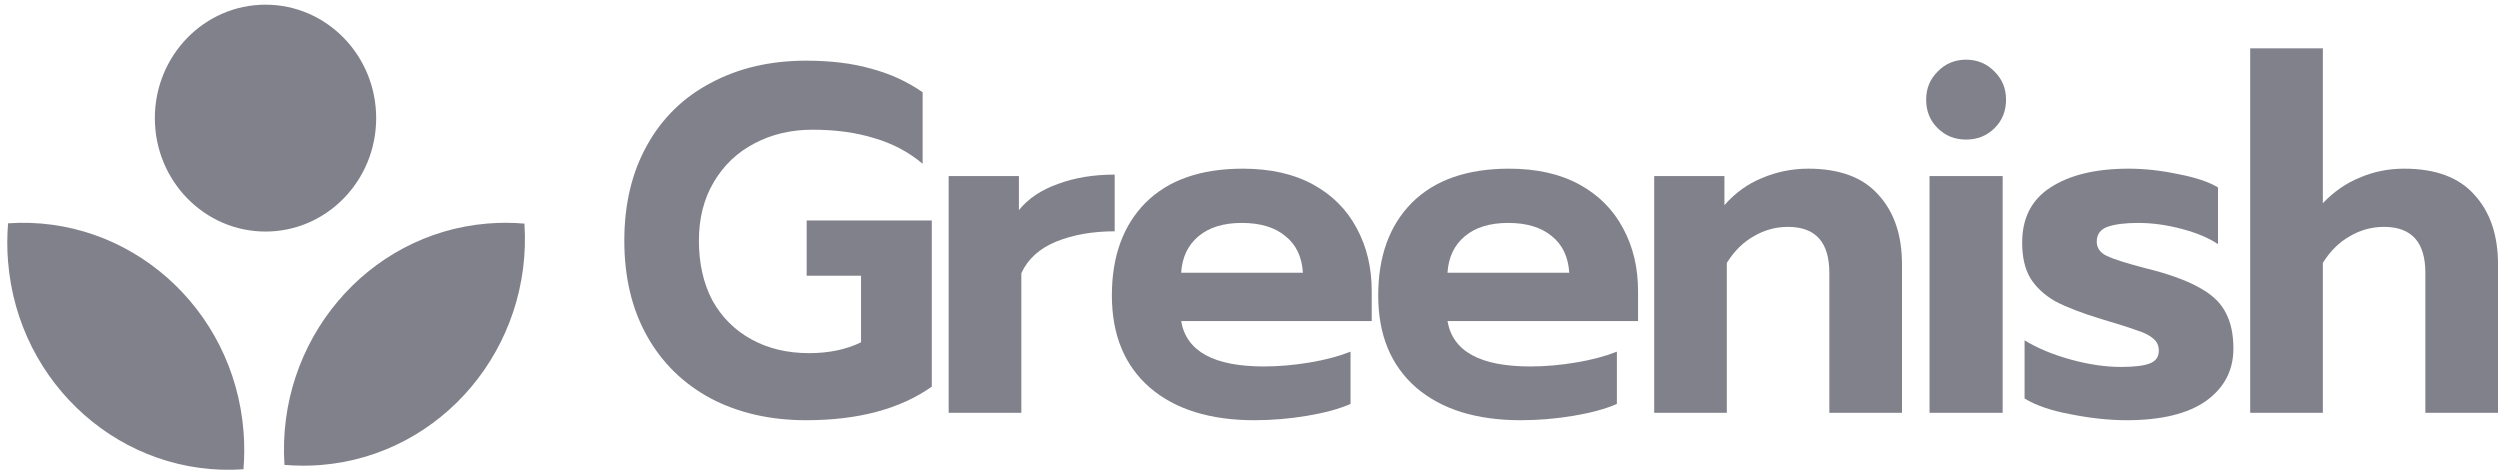 <svg width="164" height="31" viewBox="0 0 164 31" fill="none" xmlns="http://www.w3.org/2000/svg">
<path d="M52.886 27.566C50.53 27.566 48.447 27.091 46.637 26.142C44.827 25.172 43.428 23.802 42.438 22.033C41.45 20.265 40.955 18.183 40.955 15.789C40.955 13.395 41.45 11.313 42.438 9.545C43.428 7.754 44.827 6.385 46.637 5.436C48.447 4.465 50.53 3.98 52.886 3.98C54.486 3.98 55.896 4.152 57.117 4.497C58.358 4.821 59.494 5.338 60.525 6.05V10.742C59.6 9.965 58.537 9.404 57.337 9.059C56.159 8.693 54.812 8.509 53.297 8.509C51.888 8.509 50.614 8.811 49.478 9.415C48.363 9.997 47.478 10.839 46.827 11.939C46.174 13.039 45.848 14.322 45.848 15.789C45.848 17.277 46.142 18.582 46.731 19.704C47.342 20.804 48.194 21.656 49.288 22.26C50.382 22.864 51.645 23.166 53.076 23.166C54.381 23.166 55.517 22.928 56.485 22.454V18.086H52.918V14.462H61.125V25.366C59.042 26.832 56.296 27.566 52.886 27.566Z" fill="#81818B"/>
<path d="M62.233 11.55H66.841V13.783C67.452 13.028 68.304 12.456 69.398 12.068C70.492 11.658 71.734 11.454 73.123 11.454V15.174C71.671 15.174 70.387 15.401 69.272 15.854C68.178 16.307 67.42 16.997 67 17.924V27.081H62.233V11.55Z" fill="#81818B"/>
<path d="M82.283 27.566C79.379 27.566 77.095 26.854 75.433 25.43C73.77 23.985 72.939 21.968 72.939 19.38C72.939 16.813 73.676 14.786 75.149 13.298C76.643 11.809 78.769 11.065 81.525 11.065C83.335 11.065 84.871 11.41 86.134 12.101C87.396 12.791 88.354 13.751 89.006 14.98C89.659 16.188 89.985 17.558 89.985 19.089V21.063H77.485C77.821 23.047 79.631 24.039 82.914 24.039C83.882 24.039 84.882 23.953 85.913 23.78C86.944 23.608 87.838 23.37 88.596 23.069V26.498C87.859 26.821 86.912 27.081 85.755 27.275C84.598 27.469 83.44 27.566 82.283 27.566ZM85.471 17.892C85.408 16.857 85.029 16.058 84.335 15.498C83.64 14.915 82.682 14.624 81.462 14.624C80.263 14.624 79.316 14.915 78.621 15.498C77.927 16.08 77.548 16.878 77.485 17.892H85.471Z" fill="#81818B"/>
<path d="M99.754 27.566C96.85 27.566 94.567 26.854 92.905 25.43C91.243 23.985 90.411 21.968 90.411 19.38C90.411 16.813 91.147 14.786 92.621 13.298C94.115 11.809 96.24 11.065 98.997 11.065C100.806 11.065 102.343 11.41 103.606 12.101C104.868 12.791 105.825 13.751 106.477 14.98C107.13 16.188 107.456 17.558 107.456 19.089V21.063H94.956C95.293 23.047 97.103 24.039 100.386 24.039C101.354 24.039 102.354 23.953 103.384 23.78C104.415 23.608 105.31 23.37 106.067 23.069V26.498C105.331 26.821 104.384 27.081 103.227 27.275C102.069 27.469 100.912 27.566 99.754 27.566ZM102.943 17.892C102.879 16.857 102.501 16.058 101.807 15.498C101.111 14.915 100.154 14.624 98.934 14.624C97.734 14.624 96.787 14.915 96.093 15.498C95.398 16.08 95.02 16.878 94.956 17.892H102.943Z" fill="#81818B"/>
<path d="M108.515 11.55H113.122V13.459C113.818 12.661 114.638 12.068 115.585 11.68C116.553 11.27 117.563 11.065 118.615 11.065C120.678 11.065 122.214 11.637 123.223 12.78C124.255 13.902 124.771 15.422 124.771 17.342V27.081H120.004V17.892C120.004 15.886 119.099 14.883 117.289 14.883C116.49 14.883 115.743 15.088 115.048 15.498C114.354 15.886 113.765 16.468 113.28 17.245V27.081H108.515V11.55Z" fill="#81818B"/>
<path d="M128.975 9.156C128.239 9.156 127.619 8.908 127.114 8.412C126.608 7.916 126.356 7.291 126.356 6.536C126.356 5.802 126.608 5.188 127.114 4.691C127.619 4.174 128.239 3.915 128.975 3.915C129.712 3.915 130.333 4.174 130.838 4.691C131.343 5.188 131.596 5.802 131.596 6.536C131.596 7.291 131.343 7.916 130.838 8.412C130.333 8.908 129.712 9.156 128.975 9.156ZM126.577 11.55H131.375V27.081H126.577V11.55Z" fill="#81818B"/>
<path d="M139.504 27.566C138.368 27.566 137.147 27.436 135.842 27.177C134.559 26.94 133.549 26.595 132.812 26.142V22.324C133.654 22.842 134.664 23.263 135.842 23.586C137.021 23.91 138.115 24.071 139.125 24.071C139.988 24.071 140.619 23.996 141.019 23.845C141.418 23.694 141.618 23.414 141.618 23.004C141.618 22.68 141.503 22.422 141.271 22.227C141.04 22.012 140.682 21.828 140.198 21.677C139.735 21.505 138.956 21.257 137.862 20.933C136.579 20.545 135.568 20.157 134.832 19.768C134.117 19.359 133.57 18.852 133.191 18.248C132.833 17.644 132.654 16.867 132.654 15.918C132.654 14.3 133.274 13.093 134.517 12.295C135.779 11.475 137.483 11.065 139.63 11.065C140.682 11.065 141.766 11.184 142.881 11.421C144.017 11.637 144.891 11.928 145.501 12.295V16.015C144.891 15.605 144.091 15.271 143.102 15.012C142.134 14.754 141.187 14.624 140.261 14.624C139.398 14.624 138.725 14.71 138.241 14.883C137.778 15.056 137.546 15.379 137.546 15.854C137.546 16.263 137.767 16.576 138.209 16.792C138.672 17.008 139.525 17.277 140.766 17.601L141.398 17.762C142.723 18.129 143.754 18.539 144.491 18.992C145.227 19.423 145.743 19.952 146.038 20.577C146.353 21.181 146.511 21.947 146.511 22.874C146.511 24.298 145.911 25.441 144.712 26.304C143.513 27.145 141.776 27.566 139.504 27.566Z" fill="#81818B"/>
<path d="M147.613 3.171H152.379V13.33C153.095 12.575 153.905 12.014 154.809 11.648C155.715 11.259 156.683 11.065 157.714 11.065C159.776 11.065 161.312 11.637 162.322 12.78C163.353 13.902 163.869 15.422 163.869 17.342V27.081H159.103V17.892C159.103 15.886 158.198 14.883 156.388 14.883C155.588 14.883 154.842 15.088 154.147 15.498C153.452 15.886 152.863 16.468 152.379 17.245V27.081H147.613V3.171Z" fill="#81818B"/>
<path fill-rule="evenodd" clip-rule="evenodd" d="M24.677 7.749C24.677 11.858 21.427 15.19 17.418 15.19C13.408 15.19 10.158 11.858 10.158 7.749C10.158 3.639 13.408 0.307 17.418 0.307C21.427 0.307 24.677 3.639 24.677 7.749ZM0.53 14.649C8.44 14.103 15.333 20.173 15.975 28.297C16.042 29.139 16.039 29.97 15.971 30.785C8.061 31.331 1.168 25.261 0.526 17.137C0.459 16.295 0.462 15.464 0.53 14.649ZM21.088 30.5C29.015 29.842 34.936 22.776 34.403 14.669C33.608 14.6 32.798 14.596 31.976 14.664C24.05 15.322 18.128 22.388 18.661 30.495C19.456 30.565 20.267 30.569 21.088 30.5Z" fill="#81818B"/>
</svg>
